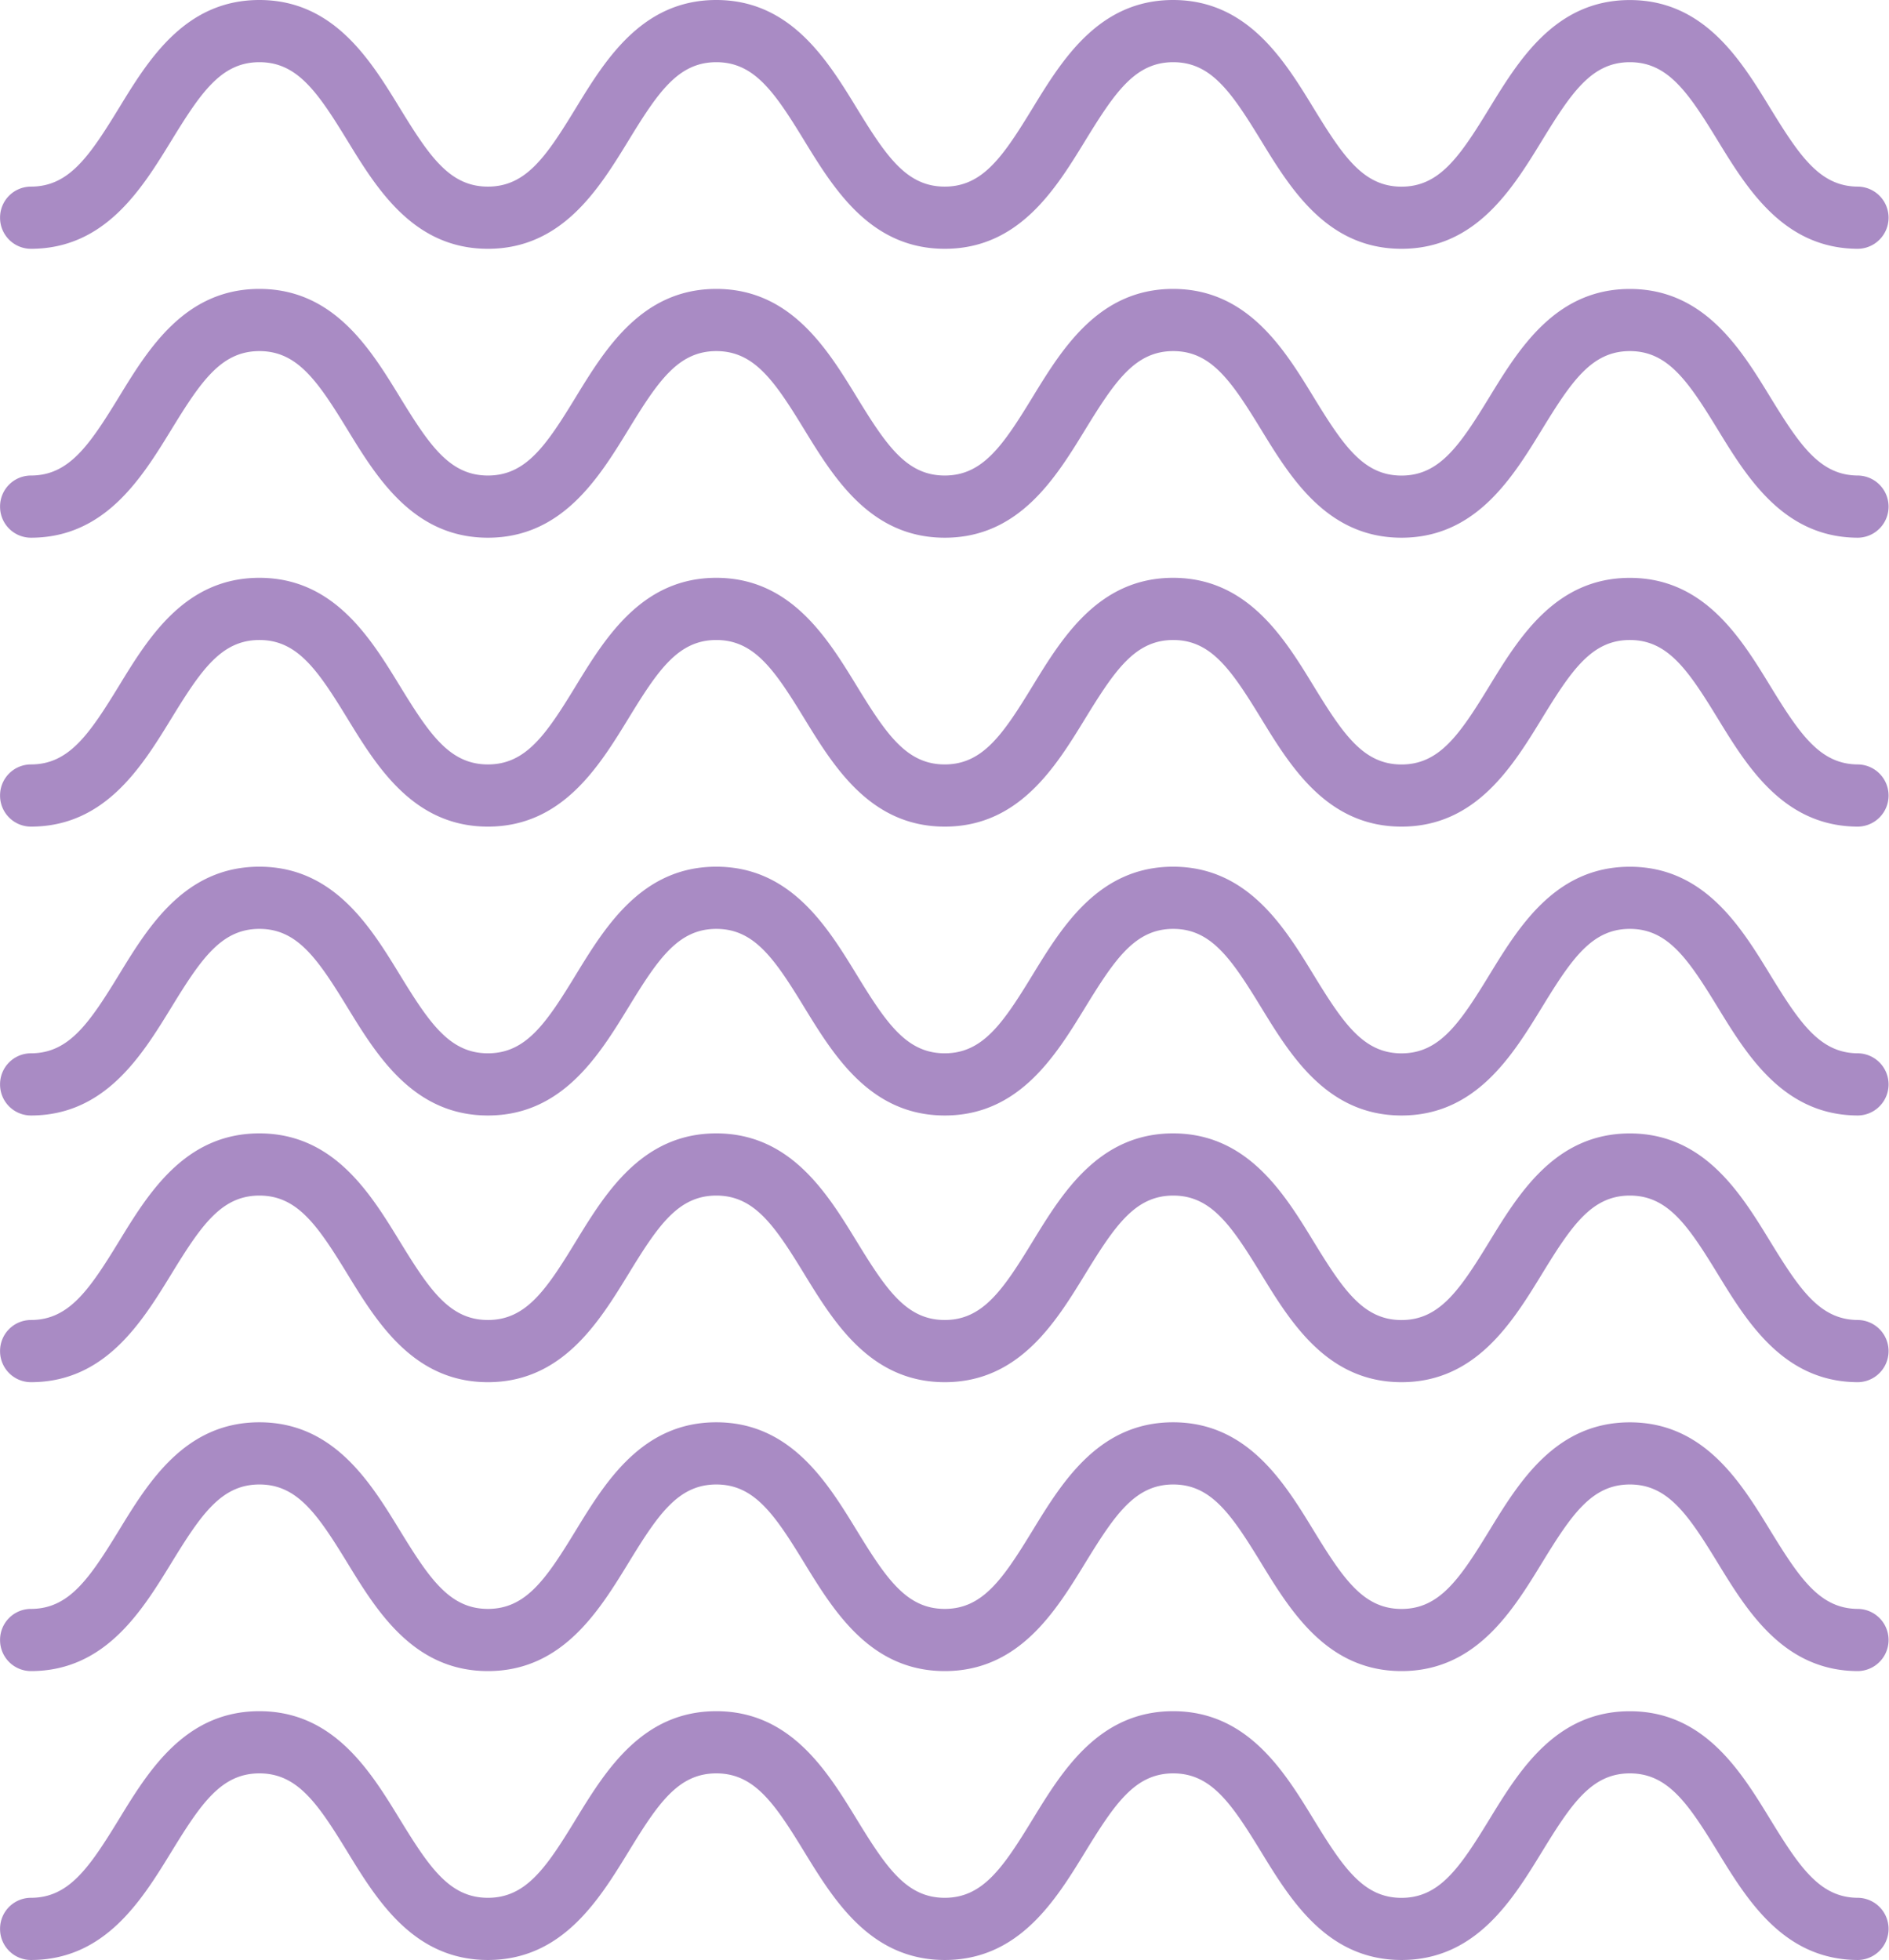 <svg xmlns="http://www.w3.org/2000/svg" width="118.13" height="122.571" viewBox="0 0 118.13 122.571">
  <g id="Grupo_1102508" data-name="Grupo 1102508" transform="translate(-208.52 -9696.44)">
    <g id="Grupo_1101331" data-name="Grupo 1101331" transform="translate(30.776 3101.44)">
      <path id="Trazado_113538" data-name="Trazado 113538" d="M101.91,15.559c-4.646,0-6.94-3.745-8.782-6.756C91.261,5.756,90,3.889,87.618,3.889s-3.641,1.867-5.5,4.914c-1.842,3.011-4.136,6.756-8.78,6.756s-6.94-3.745-8.782-6.756c-1.864-3.046-3.128-4.914-5.505-4.914s-3.639,1.867-5.5,4.914c-1.842,3.011-4.136,6.756-8.78,6.756S37.826,11.814,35.986,8.8c-1.864-3.046-3.126-4.914-5.5-4.914s-3.637,1.867-5.5,4.914c-1.842,3.011-4.134,6.756-8.778,6.756S9.271,11.814,7.429,8.8C5.564,5.756,4.3,3.889,1.928,3.889A1.945,1.945,0,0,1,1.928,0C6.57,0,8.863,3.748,10.706,6.759c1.862,3.044,3.126,4.911,5.5,4.911s3.637-1.867,5.5-4.911C23.55,3.748,25.843,0,30.485,0s6.936,3.748,8.776,6.756c1.864,3.046,3.126,4.914,5.5,4.914S48.4,9.8,50.267,6.756C52.109,3.748,54.4,0,59.047,0s6.938,3.748,8.782,6.756c1.862,3.046,3.126,4.914,5.505,4.914s3.639-1.867,5.5-4.914C80.678,3.748,82.974,0,87.618,0S94.56,3.748,96.4,6.756c1.866,3.046,3.13,4.914,5.507,4.914s3.643-1.867,5.51-4.914C109.262,3.748,111.558,0,116.2,0a1.935,1.935,0,0,1,1.926,1.945A1.934,1.934,0,0,1,116.2,3.889c-2.379,0-3.643,1.867-5.51,4.914C108.852,11.814,106.559,15.559,101.91,15.559Z" transform="translate(295.874 6664.759) rotate(180)" fill="#a98bc4"/>
      <path id="Trazado_126936" data-name="Trazado 126936" d="M101.91,15.559c-4.646,0-6.94-3.745-8.782-6.756C91.261,5.756,90,3.889,87.618,3.889s-3.641,1.867-5.5,4.914c-1.842,3.011-4.136,6.756-8.78,6.756s-6.94-3.745-8.782-6.756c-1.864-3.046-3.128-4.914-5.505-4.914s-3.639,1.867-5.5,4.914c-1.842,3.011-4.136,6.756-8.78,6.756S37.826,11.814,35.986,8.8c-1.864-3.046-3.126-4.914-5.5-4.914s-3.637,1.867-5.5,4.914c-1.842,3.011-4.134,6.756-8.778,6.756S9.271,11.814,7.429,8.8C5.564,5.756,4.3,3.889,1.928,3.889A1.945,1.945,0,0,1,1.928,0C6.57,0,8.863,3.748,10.706,6.759c1.862,3.044,3.126,4.911,5.5,4.911s3.637-1.867,5.5-4.911C23.55,3.748,25.843,0,30.485,0s6.936,3.748,8.776,6.756c1.864,3.046,3.126,4.914,5.5,4.914S48.4,9.8,50.267,6.756C52.109,3.748,54.4,0,59.047,0s6.938,3.748,8.782,6.756c1.862,3.046,3.126,4.914,5.505,4.914s3.639-1.867,5.5-4.914C80.678,3.748,82.974,0,87.618,0S94.56,3.748,96.4,6.756c1.866,3.046,3.13,4.914,5.507,4.914s3.643-1.867,5.51-4.914C109.262,3.748,111.558,0,116.2,0a1.935,1.935,0,0,1,1.926,1.945A1.934,1.934,0,0,1,116.2,3.889c-2.379,0-3.643,1.867-5.51,4.914C108.852,11.814,106.559,15.559,101.91,15.559Z" transform="translate(295.874 6717.571) rotate(180)" fill="#a98bc4"/>
      <path id="Trazado_126924" data-name="Trazado 126924" d="M101.91,15.559c-4.646,0-6.94-3.745-8.782-6.756C91.261,5.756,90,3.889,87.618,3.889s-3.641,1.867-5.5,4.914c-1.842,3.011-4.136,6.756-8.78,6.756s-6.94-3.745-8.782-6.756c-1.864-3.046-3.128-4.914-5.505-4.914s-3.639,1.867-5.5,4.914c-1.842,3.011-4.136,6.756-8.78,6.756S37.826,11.814,35.986,8.8c-1.864-3.046-3.126-4.914-5.5-4.914s-3.637,1.867-5.5,4.914c-1.842,3.011-4.134,6.756-8.778,6.756S9.271,11.814,7.429,8.8C5.564,5.756,4.3,3.889,1.928,3.889A1.945,1.945,0,0,1,1.928,0C6.57,0,8.863,3.748,10.706,6.759c1.862,3.044,3.126,4.911,5.5,4.911s3.637-1.867,5.5-4.911C23.55,3.748,25.843,0,30.485,0s6.936,3.748,8.776,6.756c1.864,3.046,3.126,4.914,5.5,4.914S48.4,9.8,50.267,6.756C52.109,3.748,54.4,0,59.047,0s6.938,3.748,8.782,6.756c1.862,3.046,3.126,4.914,5.505,4.914s3.639-1.867,5.5-4.914C80.678,3.748,82.974,0,87.618,0S94.56,3.748,96.4,6.756c1.866,3.046,3.13,4.914,5.507,4.914s3.643-1.867,5.51-4.914C109.262,3.748,111.558,0,116.2,0a1.935,1.935,0,0,1,1.926,1.945A1.934,1.934,0,0,1,116.2,3.889c-2.379,0-3.643,1.867-5.51,4.914C108.852,11.814,106.559,15.559,101.91,15.559Z" transform="translate(295.874 6628.627) rotate(180)" fill="#a98bc4"/>
      <path id="Trazado_126938" data-name="Trazado 126938" d="M101.91,15.559c-4.646,0-6.94-3.745-8.782-6.756C91.261,5.756,90,3.889,87.618,3.889s-3.641,1.867-5.5,4.914c-1.842,3.011-4.136,6.756-8.78,6.756s-6.94-3.745-8.782-6.756c-1.864-3.046-3.128-4.914-5.505-4.914s-3.639,1.867-5.5,4.914c-1.842,3.011-4.136,6.756-8.78,6.756S37.826,11.814,35.986,8.8c-1.864-3.046-3.126-4.914-5.5-4.914s-3.637,1.867-5.5,4.914c-1.842,3.011-4.134,6.756-8.778,6.756S9.271,11.814,7.429,8.8C5.564,5.756,4.3,3.889,1.928,3.889A1.945,1.945,0,0,1,1.928,0C6.57,0,8.863,3.748,10.706,6.759c1.862,3.044,3.126,4.911,5.5,4.911s3.637-1.867,5.5-4.911C23.55,3.748,25.843,0,30.485,0s6.936,3.748,8.776,6.756c1.864,3.046,3.126,4.914,5.5,4.914S48.4,9.8,50.267,6.756C52.109,3.748,54.4,0,59.047,0s6.938,3.748,8.782,6.756c1.862,3.046,3.126,4.914,5.505,4.914s3.639-1.867,5.5-4.914C80.678,3.748,82.974,0,87.618,0S94.56,3.748,96.4,6.756c1.866,3.046,3.13,4.914,5.507,4.914s3.643-1.867,5.51-4.914C109.262,3.748,111.558,0,116.2,0a1.935,1.935,0,0,1,1.926,1.945A1.934,1.934,0,0,1,116.2,3.889c-2.379,0-3.643,1.867-5.51,4.914C108.852,11.814,106.559,15.559,101.91,15.559Z" transform="translate(295.874 6681.437) rotate(180)" fill="#a98bc4"/>
      <path id="Trazado_113539" data-name="Trazado 113539" d="M101.91,15.559c-4.646,0-6.94-3.745-8.782-6.756C91.261,5.756,90,3.889,87.618,3.889s-3.641,1.867-5.5,4.914c-1.842,3.011-4.136,6.756-8.78,6.756s-6.94-3.745-8.782-6.756c-1.864-3.046-3.128-4.914-5.505-4.914s-3.639,1.867-5.5,4.914c-1.842,3.011-4.136,6.756-8.78,6.756S37.826,11.814,35.986,8.8c-1.864-3.046-3.126-4.914-5.5-4.914s-3.637,1.867-5.5,4.914c-1.842,3.011-4.134,6.756-8.778,6.756S9.271,11.814,7.429,8.8C5.564,5.756,4.3,3.889,1.928,3.889A1.945,1.945,0,0,1,1.928,0C6.57,0,8.863,3.748,10.706,6.759c1.862,3.044,3.126,4.911,5.5,4.911s3.637-1.867,5.5-4.911C23.55,3.748,25.843,0,30.485,0s6.936,3.748,8.776,6.756c1.864,3.046,3.126,4.914,5.5,4.914S48.4,9.8,50.267,6.756C52.109,3.748,54.4,0,59.047,0s6.938,3.748,8.782,6.756c1.862,3.046,3.126,4.914,5.505,4.914s3.639-1.867,5.5-4.914C80.678,3.748,82.974,0,87.618,0S94.56,3.748,96.4,6.756c1.866,3.046,3.13,4.914,5.507,4.914s3.643-1.867,5.51-4.914C109.262,3.748,111.558,0,116.2,0a1.935,1.935,0,0,1,1.926,1.945A1.934,1.934,0,0,1,116.2,3.889c-2.379,0-3.643,1.867-5.51,4.914C108.852,11.814,106.559,15.559,101.91,15.559Z" transform="translate(295.874 6646.694) rotate(180)" fill="#a98bc4"/>
      <path id="Trazado_126937" data-name="Trazado 126937" d="M101.91,15.559c-4.646,0-6.94-3.745-8.782-6.756C91.261,5.756,90,3.889,87.618,3.889s-3.641,1.867-5.5,4.914c-1.842,3.011-4.136,6.756-8.78,6.756s-6.94-3.745-8.782-6.756c-1.864-3.046-3.128-4.914-5.505-4.914s-3.639,1.867-5.5,4.914c-1.842,3.011-4.136,6.756-8.78,6.756S37.826,11.814,35.986,8.8c-1.864-3.046-3.126-4.914-5.5-4.914s-3.637,1.867-5.5,4.914c-1.842,3.011-4.134,6.756-8.778,6.756S9.271,11.814,7.429,8.8C5.564,5.756,4.3,3.889,1.928,3.889A1.945,1.945,0,0,1,1.928,0C6.57,0,8.863,3.748,10.706,6.759c1.862,3.044,3.126,4.911,5.5,4.911s3.637-1.867,5.5-4.911C23.55,3.748,25.843,0,30.485,0s6.936,3.748,8.776,6.756c1.864,3.046,3.126,4.914,5.5,4.914S48.4,9.8,50.267,6.756C52.109,3.748,54.4,0,59.047,0s6.938,3.748,8.782,6.756c1.862,3.046,3.126,4.914,5.505,4.914s3.639-1.867,5.5-4.914C80.678,3.748,82.974,0,87.618,0S94.56,3.748,96.4,6.756c1.866,3.046,3.13,4.914,5.507,4.914s3.643-1.867,5.51-4.914C109.262,3.748,111.558,0,116.2,0a1.935,1.935,0,0,1,1.926,1.945A1.934,1.934,0,0,1,116.2,3.889c-2.379,0-3.643,1.867-5.51,4.914C108.852,11.814,106.559,15.559,101.91,15.559Z" transform="translate(295.874 6699.504) rotate(180)" fill="#a98bc4"/>
      <path id="Trazado_126923" data-name="Trazado 126923" d="M101.91,15.559c-4.646,0-6.94-3.745-8.782-6.756C91.261,5.756,90,3.889,87.618,3.889s-3.641,1.867-5.5,4.914c-1.842,3.011-4.136,6.756-8.78,6.756s-6.94-3.745-8.782-6.756c-1.864-3.046-3.128-4.914-5.505-4.914s-3.639,1.867-5.5,4.914c-1.842,3.011-4.136,6.756-8.78,6.756S37.826,11.814,35.986,8.8c-1.864-3.046-3.126-4.914-5.5-4.914s-3.637,1.867-5.5,4.914c-1.842,3.011-4.134,6.756-8.778,6.756S9.271,11.814,7.429,8.8C5.564,5.756,4.3,3.889,1.928,3.889A1.945,1.945,0,0,1,1.928,0C6.57,0,8.863,3.748,10.706,6.759c1.862,3.044,3.126,4.911,5.5,4.911s3.637-1.867,5.5-4.911C23.55,3.748,25.843,0,30.485,0s6.936,3.748,8.776,6.756c1.864,3.046,3.126,4.914,5.5,4.914S48.4,9.8,50.267,6.756C52.109,3.748,54.4,0,59.047,0s6.938,3.748,8.782,6.756c1.862,3.046,3.126,4.914,5.505,4.914s3.639-1.867,5.5-4.914C80.678,3.748,82.974,0,87.618,0S94.56,3.748,96.4,6.756c1.866,3.046,3.13,4.914,5.507,4.914s3.643-1.867,5.51-4.914C109.262,3.748,111.558,0,116.2,0a1.935,1.935,0,0,1,1.926,1.945A1.934,1.934,0,0,1,116.2,3.889c-2.379,0-3.643,1.867-5.51,4.914C108.852,11.814,106.559,15.559,101.91,15.559Z" transform="translate(295.874 6610.559) rotate(180)" fill="#a98bc4"/>
    </g>
  </g>
</svg>
